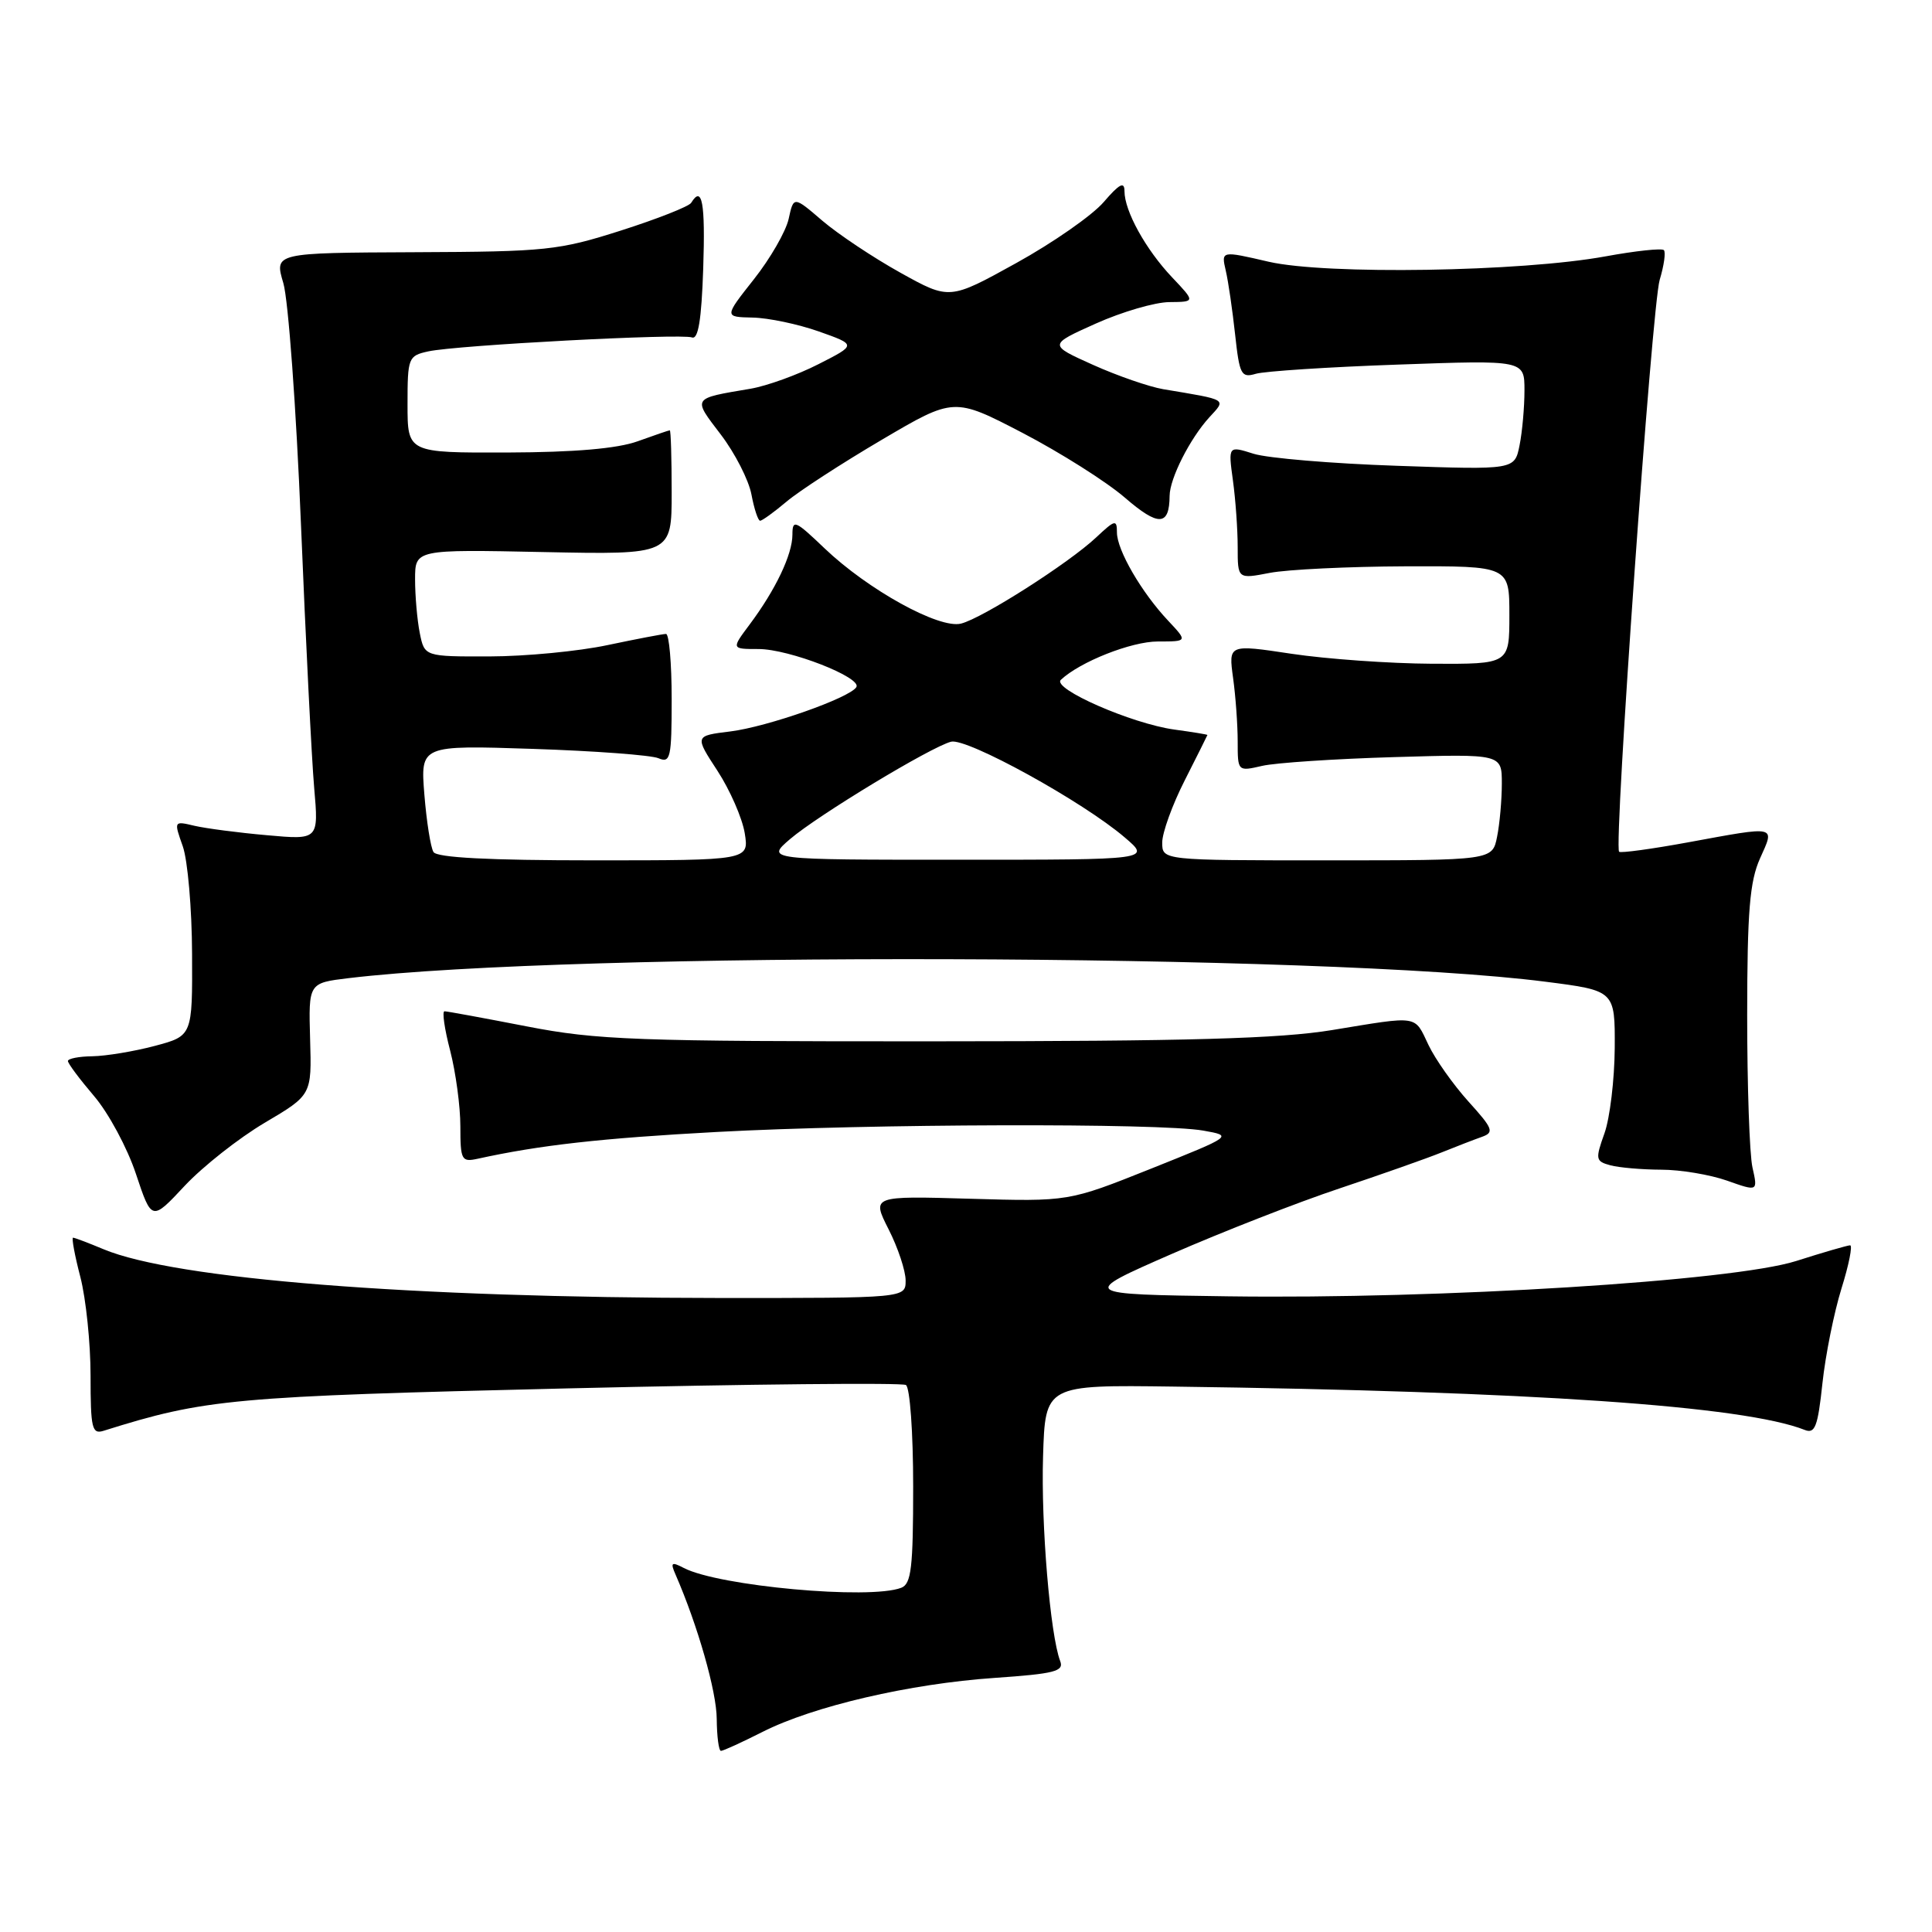 <?xml version="1.0" encoding="UTF-8" standalone="no"?>
<!DOCTYPE svg PUBLIC "-//W3C//DTD SVG 1.1//EN" "http://www.w3.org/Graphics/SVG/1.1/DTD/svg11.dtd" >
<svg xmlns="http://www.w3.org/2000/svg" xmlns:xlink="http://www.w3.org/1999/xlink" version="1.1" viewBox="0 0 256 256">
 <g >
 <path fill="currentColor"
d=" M 101.03 229.49 C 107.75 226.08 120.55 223.10 131.80 222.33 C 139.75 221.78 141.01 221.46 140.48 220.10 C 139.16 216.65 137.93 202.02 138.21 193.00 C 138.50 183.50 138.50 183.50 155.50 183.73 C 202.97 184.36 231.09 186.29 239.13 189.47 C 240.50 190.02 240.87 189.04 241.48 183.31 C 241.88 179.56 243.02 173.91 244.00 170.75 C 244.99 167.59 245.50 165.01 245.15 165.01 C 244.79 165.02 241.57 165.95 238.00 167.09 C 229.61 169.75 190.87 172.16 162.77 171.77 C 143.05 171.50 143.05 171.50 155.27 166.15 C 162.00 163.21 172.00 159.30 177.50 157.47 C 183.00 155.63 189.07 153.49 191.00 152.71 C 192.93 151.93 195.34 151.00 196.36 150.64 C 198.02 150.05 197.84 149.56 194.57 145.95 C 192.57 143.73 190.18 140.36 189.28 138.46 C 187.37 134.46 188.13 134.58 176.50 136.49 C 169.54 137.63 157.57 137.97 123.79 137.98 C 84.15 138.00 79.11 137.81 69.79 136.00 C 64.13 134.90 59.23 134.00 58.90 134.00 C 58.56 134.00 58.90 136.35 59.65 139.22 C 60.39 142.09 61.00 146.60 61.00 149.24 C 61.00 153.70 61.16 154.00 63.25 153.55 C 71.53 151.73 79.66 150.82 95.00 149.99 C 115.25 148.90 153.68 148.79 159.44 149.81 C 163.38 150.51 163.38 150.51 152.48 154.87 C 141.59 159.22 141.59 159.22 128.55 158.84 C 115.50 158.46 115.50 158.46 117.75 162.90 C 118.99 165.34 120.00 168.39 120.00 169.67 C 120.00 172.00 120.00 172.00 95.25 171.99 C 54.41 171.96 23.20 169.49 13.72 165.53 C 11.71 164.69 9.89 164.00 9.68 164.00 C 9.47 164.00 9.90 166.35 10.65 169.22 C 11.39 172.09 12.00 177.97 12.00 182.29 C 12.00 189.30 12.19 190.08 13.75 189.58 C 27.23 185.35 30.69 185.03 75.16 183.97 C 99.31 183.40 119.51 183.20 120.04 183.52 C 120.57 183.85 121.00 189.80 121.00 196.95 C 121.00 207.73 120.75 209.88 119.42 210.39 C 115.24 212.00 95.22 210.17 90.60 207.76 C 88.97 206.91 88.81 207.04 89.51 208.63 C 92.45 215.37 94.95 224.13 94.97 227.75 C 94.99 230.09 95.24 232.00 95.53 232.00 C 95.83 232.00 98.30 230.87 101.03 229.49 Z  M 35.08 148.77 C 41.31 145.09 41.31 145.09 41.09 137.67 C 40.88 130.25 40.88 130.25 46.19 129.61 C 76.07 126.04 175.58 126.33 204.76 130.08 C 214.00 131.26 214.00 131.26 213.96 138.88 C 213.93 143.07 213.32 148.15 212.60 150.17 C 211.37 153.61 211.42 153.88 213.39 154.41 C 214.55 154.72 217.58 154.98 220.12 154.99 C 222.67 154.99 226.59 155.65 228.84 156.44 C 232.93 157.89 232.93 157.89 232.21 154.69 C 231.82 152.94 231.51 143.85 231.51 134.50 C 231.52 120.73 231.85 116.79 233.21 113.75 C 235.19 109.34 235.58 109.43 223.70 111.61 C 218.86 112.50 214.73 113.06 214.54 112.86 C 213.81 112.12 218.90 40.37 219.92 37.07 C 220.49 35.18 220.74 33.41 220.47 33.14 C 220.20 32.87 216.72 33.24 212.74 33.97 C 201.55 36.02 175.70 36.43 168.10 34.68 C 161.81 33.22 161.81 33.22 162.42 35.86 C 162.76 37.31 163.31 41.12 163.66 44.33 C 164.24 49.66 164.47 50.10 166.40 49.53 C 167.55 49.19 176.04 48.63 185.25 48.31 C 202.00 47.71 202.00 47.71 202.00 51.73 C 202.00 53.94 201.71 57.21 201.35 59.00 C 200.70 62.26 200.70 62.26 185.10 61.72 C 176.52 61.43 167.98 60.71 166.12 60.13 C 162.74 59.06 162.74 59.06 163.37 63.67 C 163.72 66.21 164.00 70.18 164.00 72.51 C 164.00 76.73 164.00 76.73 168.25 75.91 C 170.59 75.46 178.69 75.07 186.25 75.04 C 200.00 75.00 200.00 75.00 200.00 81.50 C 200.00 88.00 200.00 88.00 189.75 87.95 C 184.11 87.92 175.74 87.32 171.14 86.63 C 162.78 85.37 162.78 85.37 163.39 89.83 C 163.73 92.28 164.00 96.07 164.00 98.25 C 164.00 102.22 164.00 102.23 167.25 101.48 C 169.04 101.07 176.91 100.55 184.75 100.32 C 199.00 99.90 199.00 99.90 199.00 103.82 C 199.00 105.98 198.72 109.16 198.37 110.88 C 197.75 114.00 197.75 114.00 175.88 114.00 C 154.00 114.00 154.00 114.00 154.00 111.64 C 154.00 110.34 155.34 106.63 156.99 103.39 C 158.63 100.15 159.98 97.45 159.99 97.39 C 159.99 97.32 158.02 97.00 155.60 96.67 C 149.95 95.89 139.34 91.24 140.57 90.08 C 143.11 87.69 149.91 85.00 153.42 85.00 C 157.37 85.00 157.37 85.00 154.79 82.25 C 151.25 78.49 148.01 72.90 148.00 70.56 C 148.00 68.80 147.75 68.86 145.25 71.21 C 141.61 74.63 130.18 81.92 127.34 82.63 C 124.44 83.36 115.00 78.14 109.25 72.65 C 105.37 68.94 105.00 68.78 105.00 70.84 C 105.00 73.47 102.77 78.15 99.33 82.75 C 96.90 86.00 96.90 86.00 100.51 86.00 C 104.56 86.00 114.25 89.78 113.47 91.05 C 112.58 92.48 101.68 96.31 96.77 96.92 C 92.04 97.50 92.04 97.50 95.07 102.14 C 96.73 104.69 98.35 108.40 98.68 110.39 C 99.26 114.00 99.26 114.00 78.69 114.00 C 64.76 114.00 57.90 113.64 57.44 112.90 C 57.06 112.29 56.52 108.86 56.23 105.27 C 55.71 98.74 55.71 98.74 70.60 99.23 C 78.80 99.50 86.29 100.06 87.25 100.47 C 88.84 101.15 89.00 100.42 89.00 92.61 C 89.00 87.87 88.66 84.00 88.25 84.00 C 87.84 84.00 84.35 84.67 80.50 85.48 C 76.65 86.30 69.62 86.97 64.88 86.98 C 56.25 87.00 56.25 87.00 55.62 83.87 C 55.28 82.16 55.00 78.96 55.00 76.77 C 55.00 72.80 55.00 72.80 72.00 73.15 C 89.00 73.50 89.00 73.50 89.00 65.25 C 89.00 60.71 88.89 57.01 88.75 57.02 C 88.61 57.02 86.70 57.68 84.50 58.47 C 81.81 59.44 76.17 59.93 67.25 59.96 C 54.00 60.00 54.00 60.00 54.00 53.58 C 54.00 47.39 54.10 47.14 56.75 46.56 C 60.55 45.73 90.23 44.17 91.68 44.71 C 92.52 45.03 92.95 42.42 93.18 35.58 C 93.47 26.83 93.04 24.50 91.58 26.88 C 91.28 27.36 87.09 29.01 82.27 30.55 C 74.02 33.18 72.39 33.35 54.93 33.42 C 36.35 33.50 36.35 33.50 37.54 37.50 C 38.20 39.70 39.25 54.10 39.88 69.50 C 40.51 84.90 41.30 100.60 41.63 104.39 C 42.23 111.29 42.23 111.29 35.37 110.67 C 31.59 110.34 27.27 109.77 25.76 109.42 C 23.03 108.77 23.03 108.78 24.22 112.14 C 24.87 113.99 25.43 120.40 25.45 126.38 C 25.50 137.26 25.50 137.26 20.50 138.59 C 17.75 139.32 14.04 139.93 12.25 139.96 C 10.46 139.98 9.00 140.27 9.00 140.59 C 9.00 140.92 10.56 143.00 12.46 145.23 C 14.37 147.46 16.87 152.10 18.01 155.54 C 20.10 161.81 20.10 161.81 24.47 157.13 C 26.88 154.56 31.65 150.80 35.08 148.77 Z  M 154.98 65.70 C 155.00 63.39 157.67 58.12 160.24 55.30 C 162.50 52.84 162.80 53.02 154.13 51.57 C 152.27 51.25 148.09 49.81 144.84 48.35 C 138.92 45.69 138.92 45.69 145.21 42.87 C 148.67 41.32 153.05 40.04 154.95 40.03 C 158.39 40.00 158.39 40.00 155.31 36.75 C 151.83 33.08 149.00 27.97 149.00 25.34 C 149.00 24.00 148.33 24.35 146.25 26.77 C 144.74 28.53 139.52 32.17 134.65 34.86 C 125.81 39.75 125.81 39.75 119.30 36.13 C 115.72 34.14 111.07 31.04 108.97 29.25 C 105.16 25.98 105.16 25.98 104.50 29.01 C 104.13 30.67 102.06 34.27 99.89 37.01 C 95.95 42.00 95.95 42.00 99.73 42.08 C 101.80 42.12 105.75 42.95 108.50 43.92 C 113.50 45.69 113.50 45.69 108.44 48.26 C 105.66 49.68 101.61 51.14 99.44 51.51 C 91.63 52.83 91.75 52.65 95.51 57.58 C 97.38 60.03 99.21 63.61 99.57 65.52 C 99.93 67.44 100.45 69.00 100.72 69.00 C 100.99 69.00 102.57 67.86 104.23 66.46 C 105.89 65.06 111.56 61.38 116.83 58.28 C 126.41 52.64 126.41 52.64 135.51 57.37 C 140.51 59.98 146.61 63.83 149.05 65.94 C 153.51 69.79 154.95 69.73 154.98 65.70 Z  M 104.69 111.18 C 108.42 108.00 123.29 99.00 126.02 98.28 C 128.10 97.74 143.49 106.21 149.04 110.97 C 152.50 113.92 152.50 113.92 127.00 113.92 C 101.50 113.92 101.50 113.92 104.69 111.18 Z "/>
</g>
</svg>